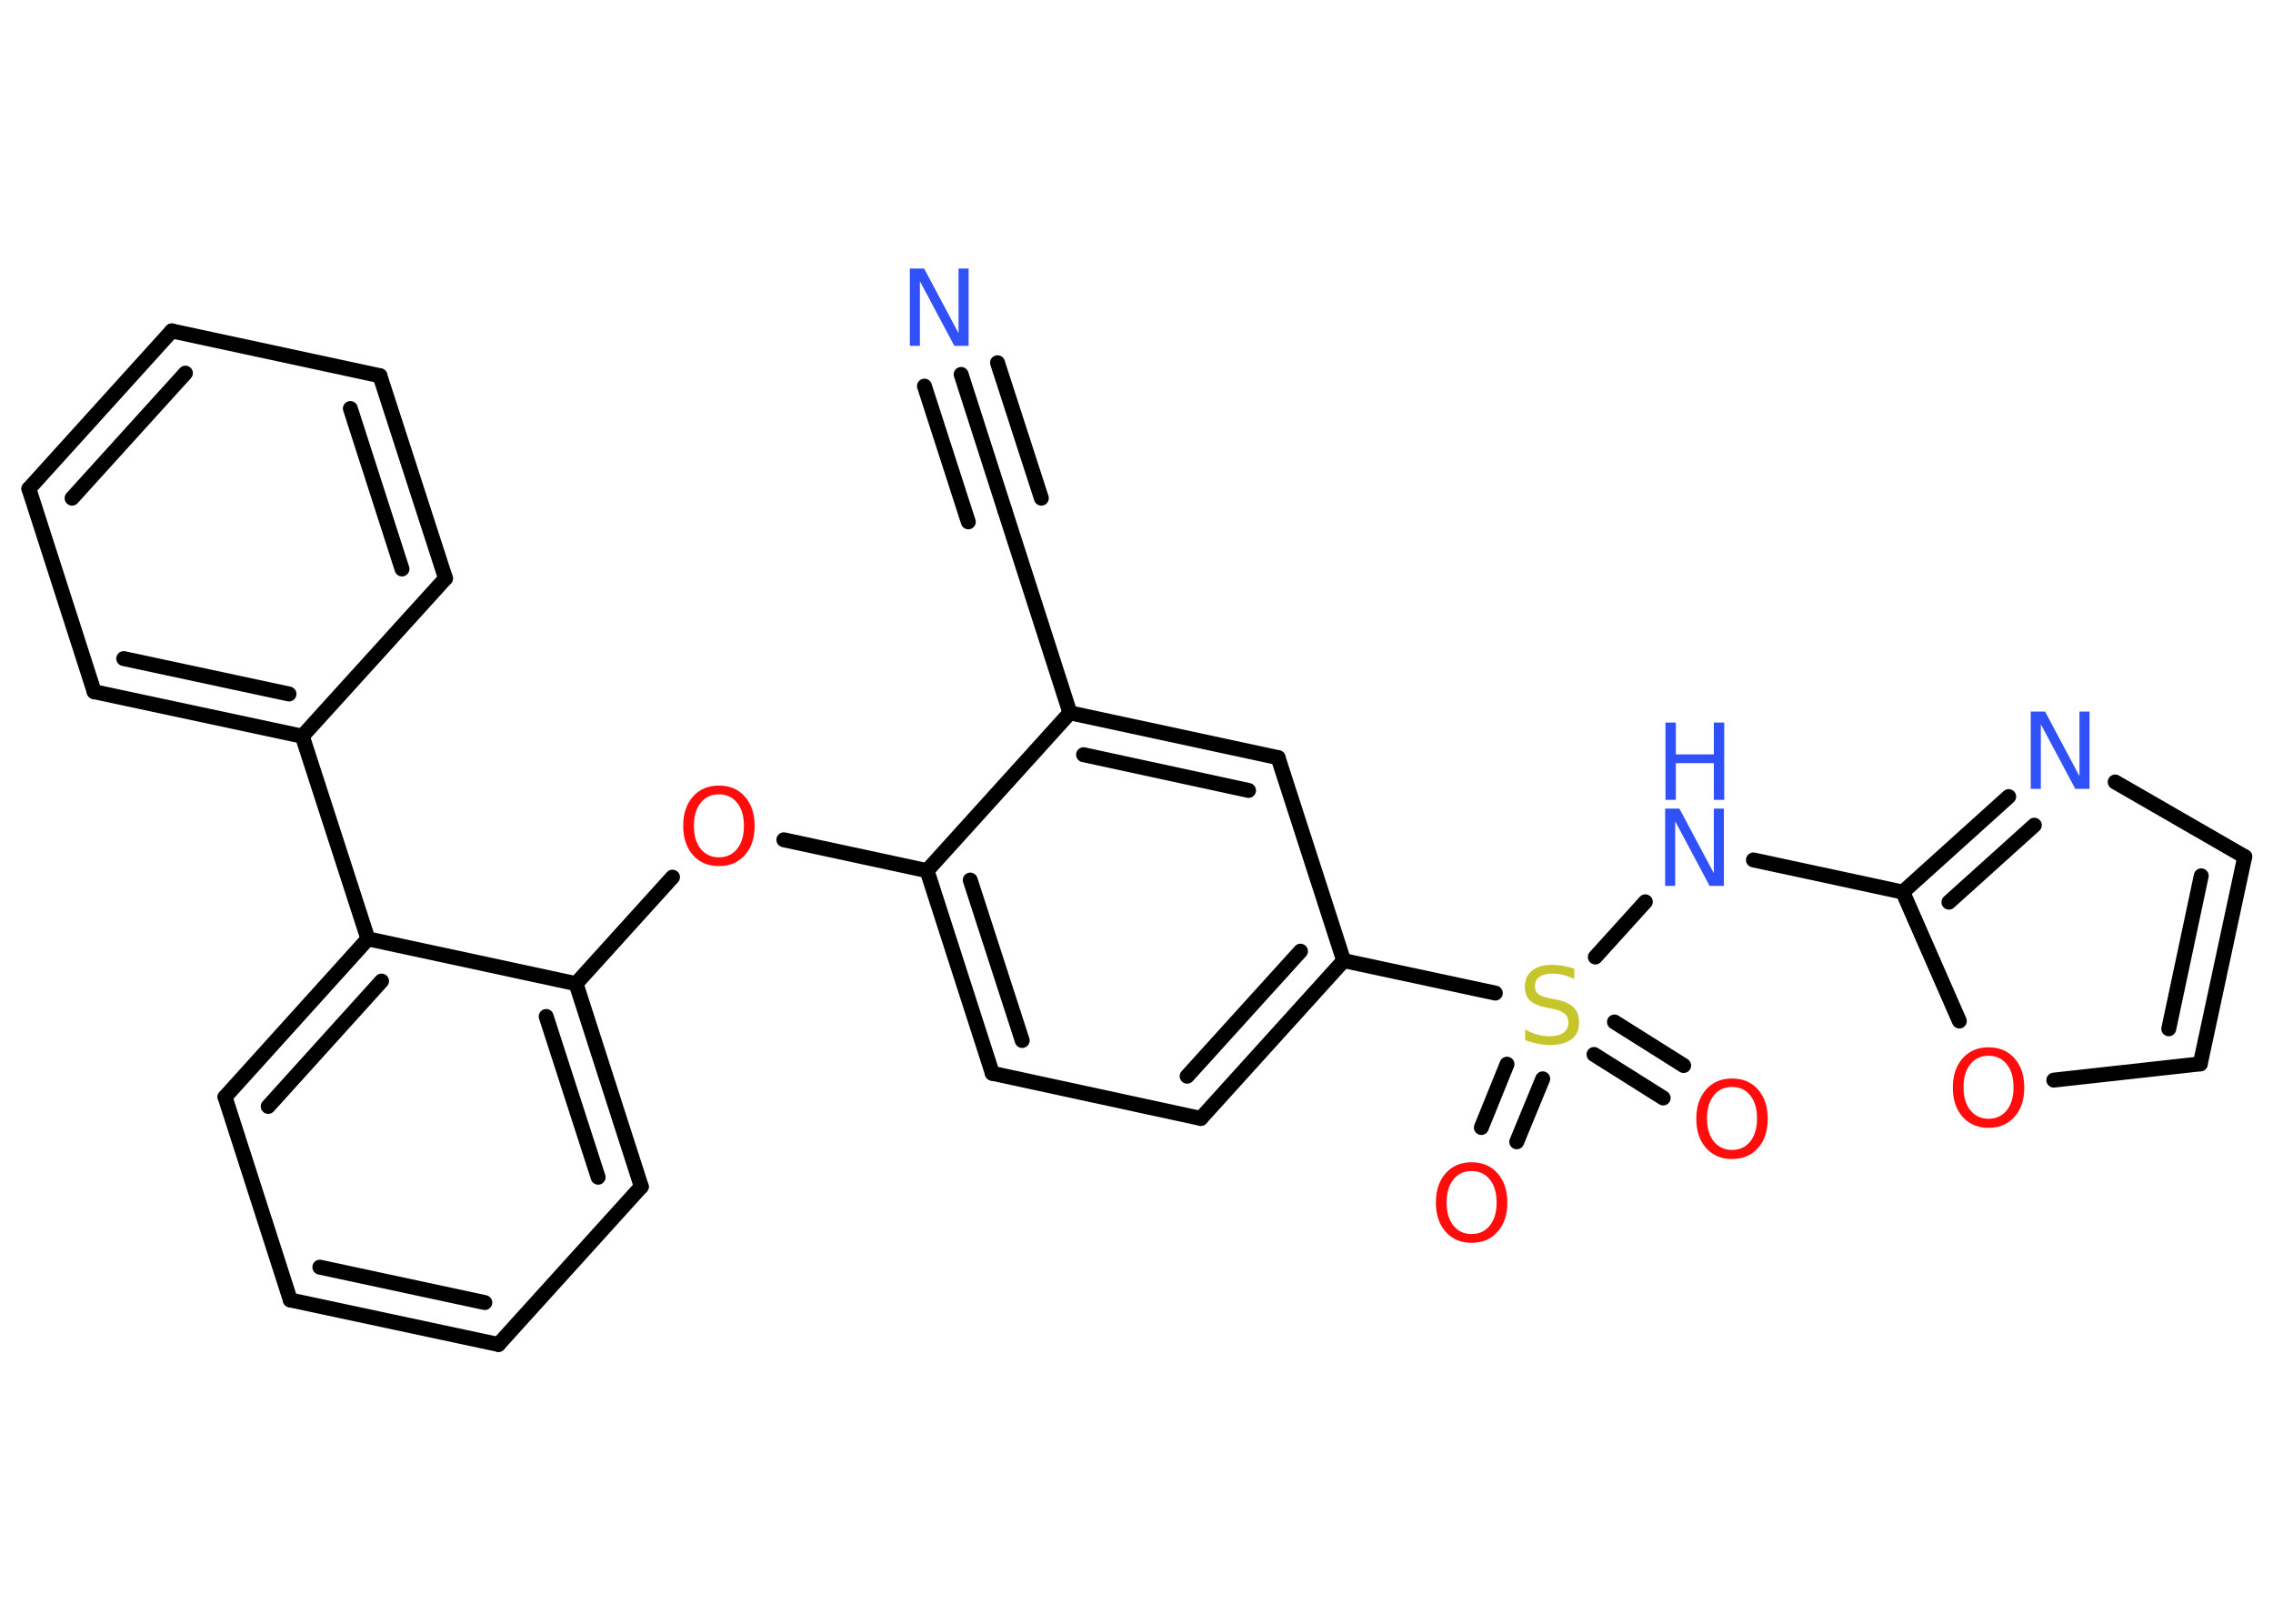 <?xml version='1.0' encoding='UTF-8'?>
<!DOCTYPE svg PUBLIC "-//W3C//DTD SVG 1.1//EN" "http://www.w3.org/Graphics/SVG/1.1/DTD/svg11.dtd">
<svg version='1.2' xmlns='http://www.w3.org/2000/svg' xmlns:xlink='http://www.w3.org/1999/xlink' width='70.0mm' height='50.0mm' viewBox='0 0 70.0 50.0'>
  <desc>Generated by the Chemistry Development Kit (http://github.com/cdk)</desc>
  <g stroke-linecap='round' stroke-linejoin='round' stroke='#000000' stroke-width='.46' fill='#FF0D0D'>
    <rect x='.0' y='.0' width='70.0' height='50.0' fill='#FFFFFF' stroke='none'/>
    <g id='mol1' class='mol'>
      <g id='mol1bnd1' class='bond'>
        <line x1='29.6' y1='11.53' x2='30.94' y2='15.7'/>
        <line x1='30.72' y1='11.17' x2='32.07' y2='15.34'/>
        <line x1='28.47' y1='11.89' x2='29.82' y2='16.07'/>
      </g>
      <line id='mol1bnd2' class='bond' x1='30.94' y1='15.7' x2='32.95' y2='21.95'/>
      <g id='mol1bnd3' class='bond'>
        <line x1='39.36' y1='23.33' x2='32.95' y2='21.95'/>
        <line x1='38.45' y1='24.34' x2='33.37' y2='23.24'/>
      </g>
      <line id='mol1bnd4' class='bond' x1='39.36' y1='23.33' x2='41.38' y2='29.58'/>
      <line id='mol1bnd5' class='bond' x1='41.38' y1='29.58' x2='46.05' y2='30.58'/>
      <g id='mol1bnd6' class='bond'>
        <line x1='47.51' y1='33.22' x2='46.71' y2='35.16'/>
        <line x1='46.41' y1='32.77' x2='45.62' y2='34.72'/>
      </g>
      <g id='mol1bnd7' class='bond'>
        <line x1='49.72' y1='31.47' x2='51.85' y2='32.81'/>
        <line x1='49.09' y1='32.47' x2='51.22' y2='33.81'/>
      </g>
      <line id='mol1bnd8' class='bond' x1='49.13' y1='29.47' x2='50.67' y2='27.77'/>
      <line id='mol1bnd9' class='bond' x1='54.0' y1='26.48' x2='58.6' y2='27.47'/>
      <g id='mol1bnd10' class='bond'>
        <line x1='61.86' y1='24.53' x2='58.6' y2='27.47'/>
        <line x1='62.65' y1='25.41' x2='60.02' y2='27.78'/>
      </g>
      <line id='mol1bnd11' class='bond' x1='65.14' y1='24.08' x2='69.13' y2='26.38'/>
      <g id='mol1bnd12' class='bond'>
        <line x1='67.76' y1='32.76' x2='69.13' y2='26.38'/>
        <line x1='66.79' y1='31.68' x2='67.79' y2='26.97'/>
      </g>
      <line id='mol1bnd13' class='bond' x1='67.76' y1='32.76' x2='63.25' y2='33.26'/>
      <line id='mol1bnd14' class='bond' x1='58.6' y1='27.47' x2='60.34' y2='31.44'/>
      <g id='mol1bnd15' class='bond'>
        <line x1='36.98' y1='34.44' x2='41.38' y2='29.58'/>
        <line x1='36.56' y1='33.14' x2='40.05' y2='29.29'/>
      </g>
      <line id='mol1bnd16' class='bond' x1='36.98' y1='34.44' x2='30.56' y2='33.05'/>
      <g id='mol1bnd17' class='bond'>
        <line x1='28.55' y1='26.81' x2='30.56' y2='33.05'/>
        <line x1='29.88' y1='27.1' x2='31.48' y2='32.04'/>
      </g>
      <line id='mol1bnd18' class='bond' x1='32.95' y1='21.95' x2='28.55' y2='26.81'/>
      <line id='mol1bnd19' class='bond' x1='28.55' y1='26.81' x2='24.14' y2='25.86'/>
      <line id='mol1bnd20' class='bond' x1='20.71' y1='27.01' x2='17.74' y2='30.29'/>
      <g id='mol1bnd21' class='bond'>
        <line x1='19.75' y1='36.54' x2='17.74' y2='30.29'/>
        <line x1='18.42' y1='36.25' x2='16.82' y2='31.3'/>
      </g>
      <line id='mol1bnd22' class='bond' x1='19.75' y1='36.54' x2='15.35' y2='41.4'/>
      <g id='mol1bnd23' class='bond'>
        <line x1='8.94' y1='40.03' x2='15.35' y2='41.4'/>
        <line x1='9.85' y1='39.02' x2='14.93' y2='40.11'/>
      </g>
      <line id='mol1bnd24' class='bond' x1='8.94' y1='40.03' x2='6.93' y2='33.78'/>
      <g id='mol1bnd25' class='bond'>
        <line x1='11.33' y1='28.91' x2='6.93' y2='33.78'/>
        <line x1='11.75' y1='30.21' x2='8.26' y2='34.07'/>
      </g>
      <line id='mol1bnd26' class='bond' x1='17.74' y1='30.29' x2='11.33' y2='28.91'/>
      <line id='mol1bnd27' class='bond' x1='11.33' y1='28.91' x2='9.31' y2='22.67'/>
      <g id='mol1bnd28' class='bond'>
        <line x1='2.9' y1='21.3' x2='9.31' y2='22.67'/>
        <line x1='3.81' y1='20.28' x2='8.9' y2='21.37'/>
      </g>
      <line id='mol1bnd29' class='bond' x1='2.9' y1='21.3' x2='.89' y2='15.05'/>
      <g id='mol1bnd30' class='bond'>
        <line x1='5.29' y1='10.19' x2='.89' y2='15.05'/>
        <line x1='5.71' y1='11.49' x2='2.22' y2='15.34'/>
      </g>
      <line id='mol1bnd31' class='bond' x1='5.29' y1='10.19' x2='11.7' y2='11.57'/>
      <g id='mol1bnd32' class='bond'>
        <line x1='13.72' y1='17.81' x2='11.7' y2='11.57'/>
        <line x1='12.38' y1='17.52' x2='10.79' y2='12.58'/>
      </g>
      <line id='mol1bnd33' class='bond' x1='9.31' y1='22.67' x2='13.72' y2='17.81'/>
      <path id='mol1atm1' class='atom' d='M28.03 8.27h.43l1.06 1.99v-1.99h.31v2.38h-.44l-1.06 -1.99v1.99h-.31v-2.38z' stroke='none' fill='#3050F8'/>
      <path id='mol1atm6' class='atom' d='M48.48 29.84v.31q-.18 -.09 -.34 -.13q-.16 -.04 -.32 -.04q-.26 .0 -.41 .1q-.14 .1 -.14 .29q.0 .16 .1 .24q.1 .08 .36 .13l.2 .04q.36 .07 .53 .24q.17 .17 .17 .46q.0 .35 -.23 .52q-.23 .18 -.68 .18q-.17 .0 -.36 -.04q-.19 -.04 -.39 -.11v-.33q.2 .11 .38 .16q.19 .05 .37 .05q.28 .0 .43 -.11q.15 -.11 .15 -.31q.0 -.18 -.11 -.27q-.11 -.1 -.35 -.15l-.2 -.04q-.36 -.07 -.52 -.22q-.16 -.15 -.16 -.42q.0 -.32 .22 -.5q.22 -.18 .61 -.18q.16 .0 .34 .03q.17 .03 .36 .09z' stroke='none' fill='#C6C62C'/>
      <path id='mol1atm7' class='atom' d='M45.32 36.06q-.35 .0 -.56 .26q-.21 .26 -.21 .71q.0 .45 .21 .71q.21 .26 .56 .26q.35 .0 .56 -.26q.21 -.26 .21 -.71q.0 -.45 -.21 -.71q-.21 -.26 -.56 -.26zM45.32 35.79q.5 .0 .8 .34q.3 .34 .3 .9q.0 .57 -.3 .9q-.3 .34 -.8 .34q-.5 .0 -.8 -.34q-.3 -.34 -.3 -.9q.0 -.56 .3 -.9q.3 -.34 .8 -.34z' stroke='none'/>
      <path id='mol1atm8' class='atom' d='M53.34 33.47q-.35 .0 -.56 .26q-.21 .26 -.21 .71q.0 .45 .21 .71q.21 .26 .56 .26q.35 .0 .56 -.26q.21 -.26 .21 -.71q.0 -.45 -.21 -.71q-.21 -.26 -.56 -.26zM53.34 33.21q.5 .0 .8 .34q.3 .34 .3 .9q.0 .57 -.3 .9q-.3 .34 -.8 .34q-.5 .0 -.8 -.34q-.3 -.34 -.3 -.9q.0 -.56 .3 -.9q.3 -.34 .8 -.34z' stroke='none'/>
      <g id='mol1atm9' class='atom'>
        <path d='M51.29 24.9h.43l1.06 1.99v-1.99h.31v2.38h-.44l-1.06 -1.99v1.99h-.31v-2.38z' stroke='none' fill='#3050F8'/>
        <path d='M51.29 22.25h.32v.98h1.17v-.98h.32v2.38h-.32v-1.13h-1.17v1.13h-.32v-2.38z' stroke='none' fill='#3050F8'/>
      </g>
      <path id='mol1atm11' class='atom' d='M62.55 21.91h.43l1.06 1.99v-1.99h.31v2.38h-.44l-1.06 -1.99v1.99h-.31v-2.38z' stroke='none' fill='#3050F8'/>
      <path id='mol1atm14' class='atom' d='M61.24 32.51q-.35 .0 -.56 .26q-.21 .26 -.21 .71q.0 .45 .21 .71q.21 .26 .56 .26q.35 .0 .56 -.26q.21 -.26 .21 -.71q.0 -.45 -.21 -.71q-.21 -.26 -.56 -.26zM61.24 32.25q.5 .0 .8 .34q.3 .34 .3 .9q.0 .57 -.3 .9q-.3 .34 -.8 .34q-.5 .0 -.8 -.34q-.3 -.34 -.3 -.9q.0 -.56 .3 -.9q.3 -.34 .8 -.34z' stroke='none'/>
      <path id='mol1atm18' class='atom' d='M22.14 24.46q-.35 .0 -.56 .26q-.21 .26 -.21 .71q.0 .45 .21 .71q.21 .26 .56 .26q.35 .0 .56 -.26q.21 -.26 .21 -.71q.0 -.45 -.21 -.71q-.21 -.26 -.56 -.26zM22.14 24.19q.5 .0 .8 .34q.3 .34 .3 .9q.0 .57 -.3 .9q-.3 .34 -.8 .34q-.5 .0 -.8 -.34q-.3 -.34 -.3 -.9q.0 -.56 .3 -.9q.3 -.34 .8 -.34z' stroke='none'/>
    </g>
  </g>
</svg>
